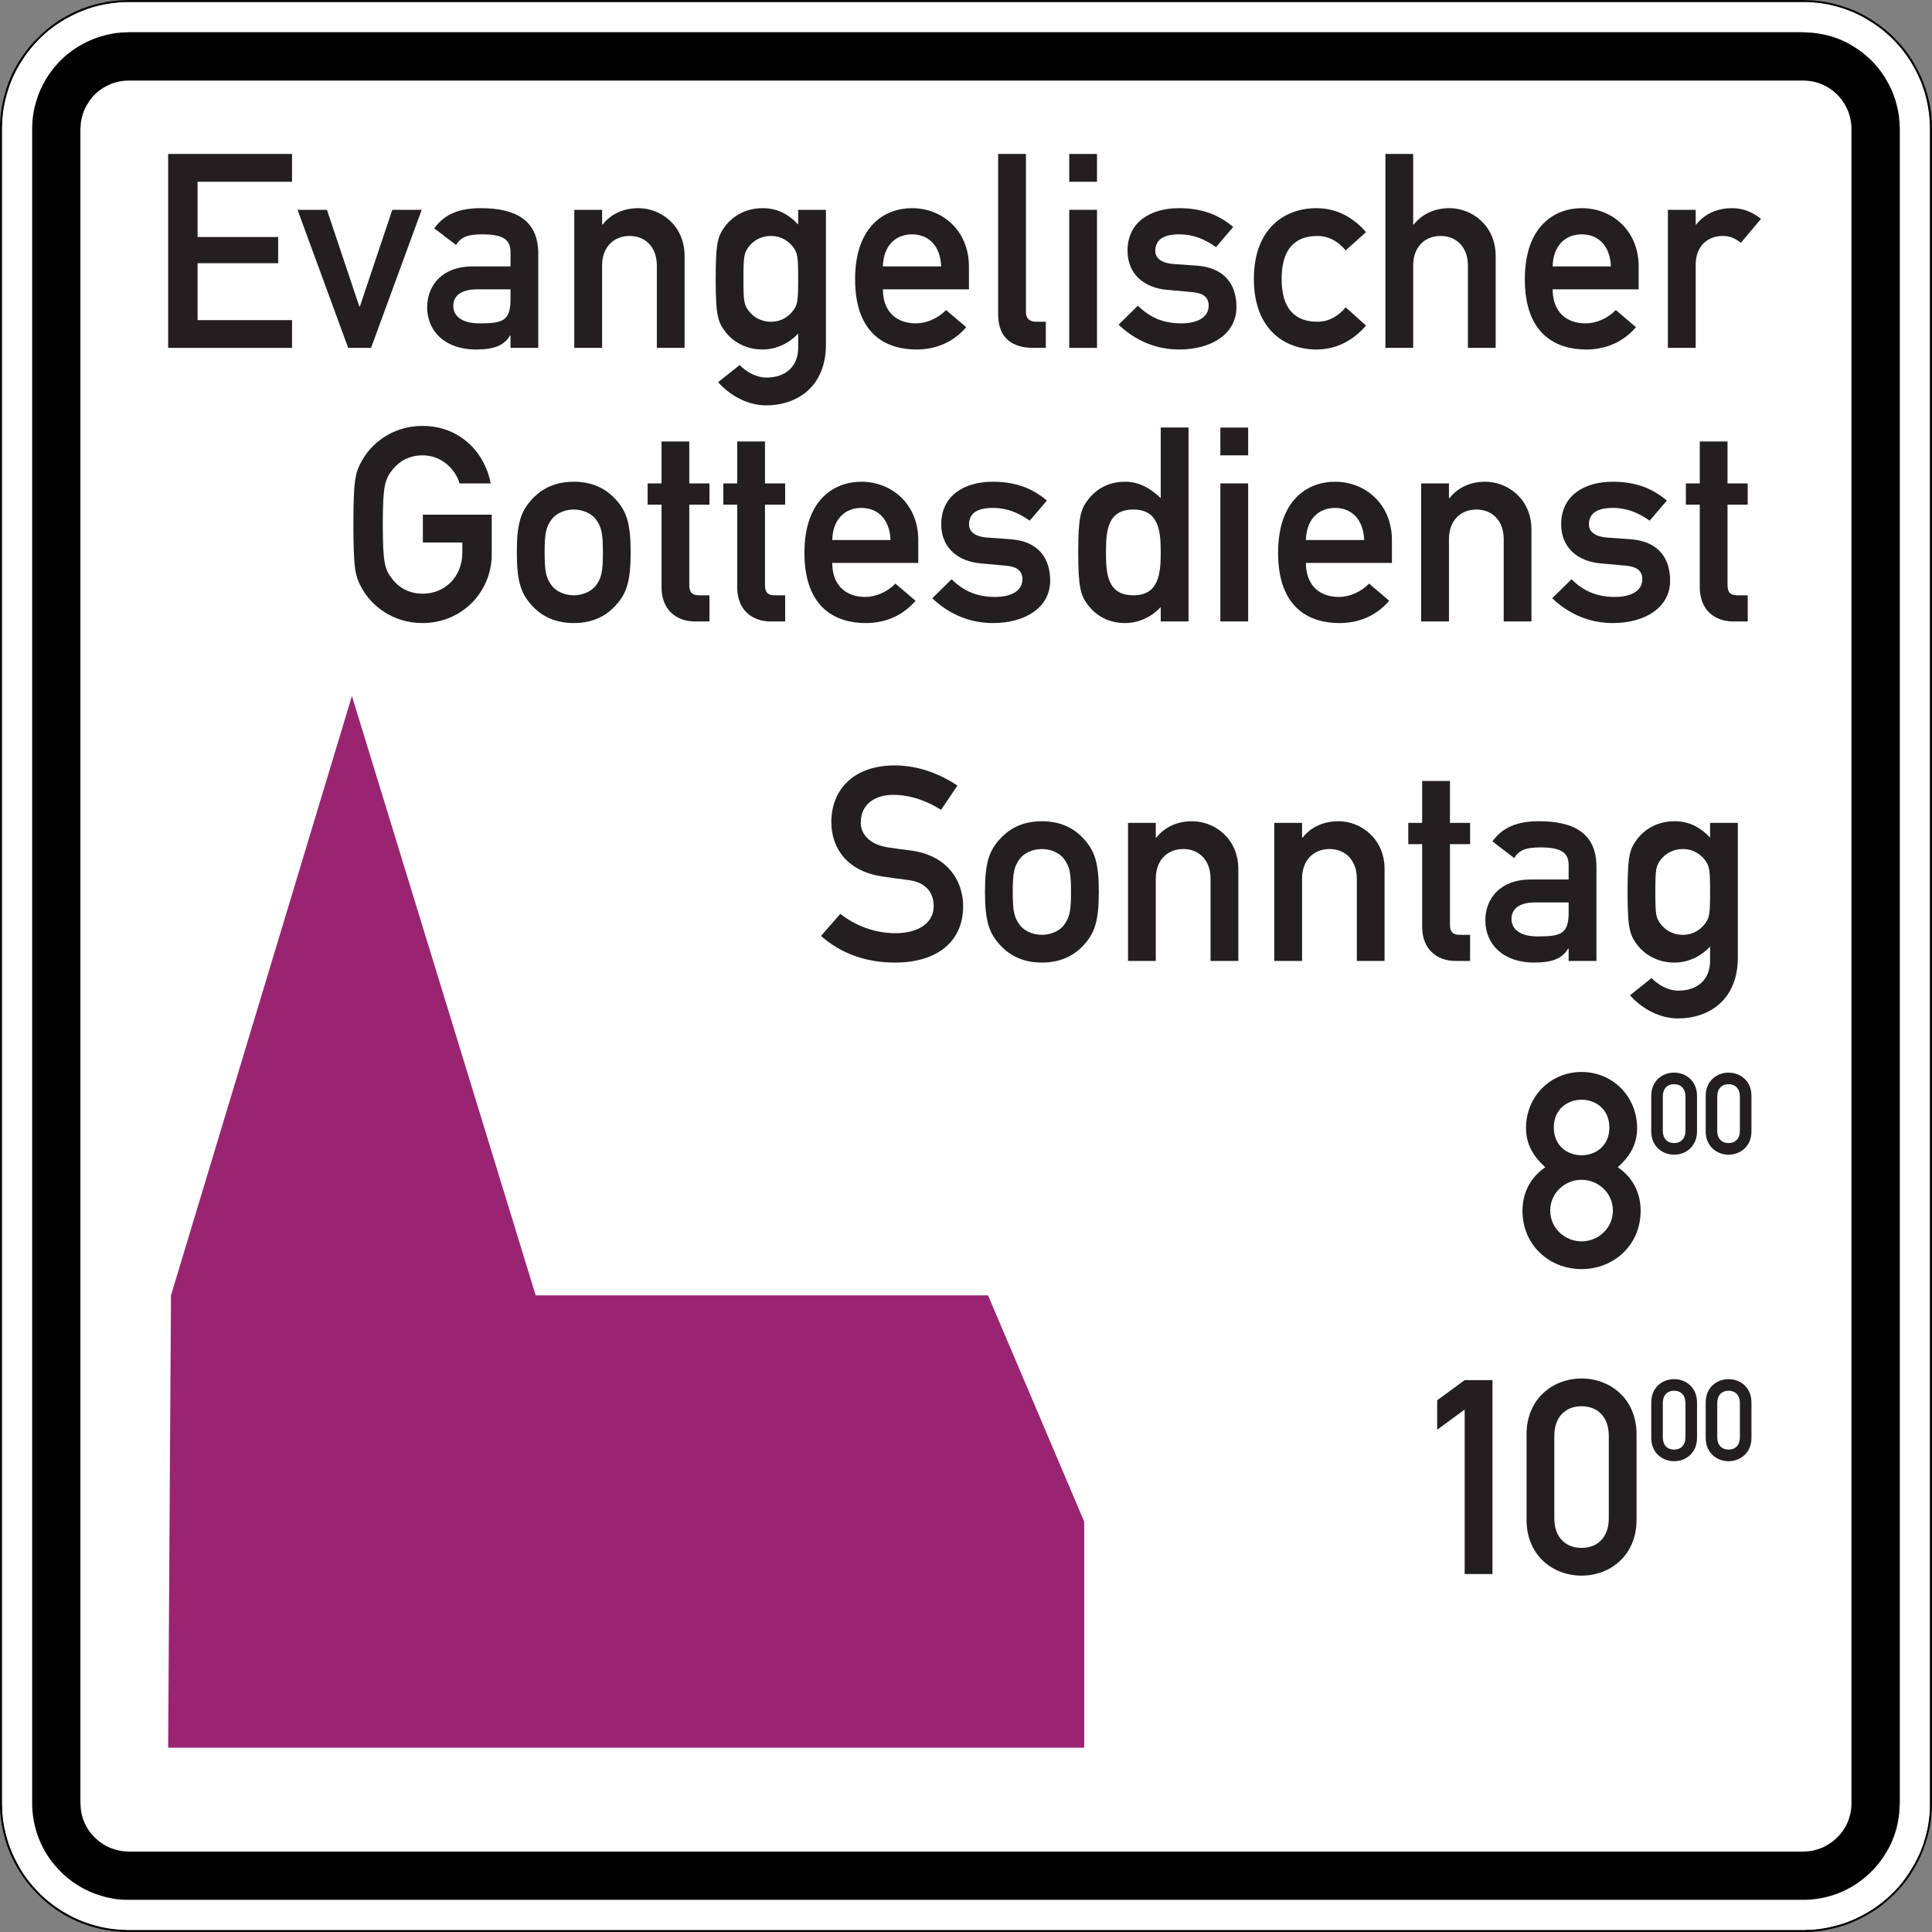 <?xml version="1.0" encoding="UTF-8" standalone="no"?>
<svg
   xmlns:dc="http://purl.org/dc/elements/1.1/"
   xmlns:cc="http://creativecommons.org/ns#"
   xmlns:rdf="http://www.w3.org/1999/02/22-rdf-syntax-ns#"
   xmlns:svg="http://www.w3.org/2000/svg"
   xmlns="http://www.w3.org/2000/svg"
   viewBox="0 0 586.052 586.052"
   height="586.052"
   width="586.052"
   xml:space="preserve"
   version="1.1"
   id="svg6105"><rect x="0" y="0" width="586.052" height="586.052" fill="#808080" stroke="none"/><defs
     id="defs6109"><clipPath
       id="clipPath6123"
       clipPathUnits="userSpaceOnUse"><path
         id="path6125"
         d="M 0,0 469,0 469,469 0,469 0,0 Z" /></clipPath><clipPath
       id="clipPath6145"
       clipPathUnits="userSpaceOnUse"><path
         id="path6147"
         d="m 40,86 388,0 0,346 -388,0 0,-346 z" /></clipPath></defs><g
     transform="matrix(1.25,0,0,-1.25,0,586.052)"
     id="g6113"><g
       id="g6115"><g
         transform="translate(0,-0.158)"
         id="g6117"><g
           id="g6119"><g
             clip-path="url(#clipPath6123)"
             id="g6121"><g
               id="g6127"><path
                 id="path6129"
                 style="fill:#ffffff;fill-opacity:1;fill-rule:nonzero;stroke:none"
                 d="m 468.348,30.582 c -0.036,-2.641 -0.45,-5.328 -1.243,-7.934 -0.746,-2.562 -1.859,-5.043 -3.304,-7.316 -1.367,-2.32 -3.055,-4.422 -5.043,-6.25 -1.942,-1.859 -4.137,-3.469 -6.488,-4.707 -2.356,-1.332 -4.883,-2.277 -7.524,-2.895 -2.113,-0.542 -4.262,-0.828 -6.457,-0.828 -0.25,-0.047 -0.457,-0.047 -0.699,-0.047 l -406.324,0 c -0.289,0 -0.543,0 -0.828,0.047 -2.653,0.036 -5.34,0.45 -7.95,1.243 -2.562,0.734 -5.043,1.859 -7.316,3.261 -2.309,1.41 -4.422,3.098 -6.234,5.039 -1.864,1.942 -3.481,4.137 -4.723,6.535 -1.32,2.356 -2.274,4.883 -2.895,7.493 -0.539,2.101 -0.828,4.293 -0.828,6.441 -0.031,0.254 -0.031,0.492 -0.031,0.746 l 0,406.324 c 0,0.254 0,0.543 0.031,0.793 0.047,2.688 0.461,5.375 1.242,7.938 0.746,2.609 1.86,5.09 3.274,7.363 1.402,2.274 3.101,4.375 5.043,6.234 1.941,1.864 4.133,3.438 6.523,4.723 2.367,1.274 4.879,2.274 7.488,2.895 2.114,0.492 4.297,0.781 6.454,0.828 l 407.855,0 c 2.688,-0.047 5.375,-0.461 7.938,-1.242 2.605,-0.746 5.086,-1.86 7.359,-3.309 2.273,-1.367 4.387,-3.066 6.25,-5.043 1.859,-1.949 3.434,-4.133 4.707,-6.5 1.289,-2.355 2.277,-4.867 2.895,-7.523 0.496,-2.114 0.792,-4.262 0.828,-6.442 l 0,-407.867 z" /><path
                 id="path6131"
                 style="fill:#000000;fill-opacity:1;fill-rule:nonzero;stroke:none"
                 d="m 468.348,30.582 c -0.036,-2.641 -0.45,-5.328 -1.243,-7.934 -0.746,-2.562 -1.859,-5.043 -3.304,-7.316 -1.367,-2.32 -3.055,-4.422 -5.043,-6.25 -1.942,-1.859 -4.137,-3.469 -6.488,-4.707 -2.356,-1.332 -4.883,-2.277 -7.524,-2.895 -2.113,-0.542 -4.262,-0.828 -6.457,-0.828 -0.25,-0.047 -0.457,-0.047 -0.699,-0.047 l -406.324,0 c -0.289,0 -0.543,0 -0.828,0.047 -2.653,0.036 -5.34,0.45 -7.95,1.243 -2.562,0.734 -5.043,1.859 -7.316,3.261 -2.309,1.41 -4.422,3.098 -6.234,5.039 -1.864,1.942 -3.481,4.137 -4.723,6.535 -1.32,2.356 -2.274,4.883 -2.895,7.493 -0.539,2.101 -0.828,4.293 -0.828,6.441 -0.031,0.254 -0.031,0.492 -0.031,0.746 l 0,406.324 c 0,0.254 0,0.543 0.031,0.793 0.047,2.688 0.461,5.375 1.242,7.938 0.746,2.609 1.86,5.09 3.274,7.363 1.402,2.274 3.101,4.375 5.043,6.234 1.941,1.864 4.133,3.438 6.523,4.723 2.367,1.274 4.879,2.274 7.488,2.895 2.114,0.492 4.297,0.781 6.454,0.828 l 407.855,0 c 2.688,-0.047 5.375,-0.461 7.938,-1.242 2.605,-0.746 5.086,-1.86 7.359,-3.309 2.273,-1.367 4.387,-3.066 6.25,-5.043 1.859,-1.949 3.434,-4.133 4.707,-6.5 1.289,-2.355 2.277,-4.867 2.895,-7.523 0.496,-2.114 0.792,-4.262 0.828,-6.442 l 0,-407.867 z m 0.461,407.902 c 0,2.192 -0.289,4.387 -0.829,6.536 -0.621,2.64 -1.621,5.246 -2.941,7.601 -1.273,2.445 -2.894,4.629 -4.789,6.617 -1.859,1.985 -4.02,3.719 -6.328,5.133 -2.32,1.449 -4.836,2.563 -7.488,3.309 -2.61,0.828 -5.329,1.238 -8.063,1.273 -0.242,0 -0.539,0.047 -0.781,0.047 l -406.324,0 c -0.254,0 -0.508,-0.047 -0.75,-0.047 -2.192,0 -4.422,-0.285 -6.578,-0.824 -2.645,-0.621 -5.204,-1.609 -7.606,-2.93 -2.398,-1.289 -4.629,-2.894 -6.57,-4.801 C 7.73,458.535 6.043,456.391 4.594,454.07 3.137,451.762 2.02,449.234 1.285,446.59 0.492,443.984 0.082,441.25 0,438.527 L 0,30.664 C 0.047,28.469 0.332,26.242 0.871,24.094 1.48,21.453 2.48,18.879 3.801,16.492 5.09,14.09 6.695,11.852 8.602,9.91 10.465,7.887 12.566,6.188 14.93,4.742 17.238,3.293 19.766,2.18 22.375,1.434 24.969,0.652 27.703,0.238 30.438,0.16 l 407.898,0 c 2.184,0.031 4.375,0.32 6.523,0.86 2.653,0.621 5.262,1.609 7.618,2.941 2.433,1.273 4.625,2.894 6.613,4.789 1.988,1.859 3.722,3.973 5.121,6.328 1.449,2.32 2.562,4.836 3.309,7.442 0.828,2.609 1.242,5.343 1.289,8.062 0,0.289 0.031,0.543 0.031,0.828 l 0,406.324 c 0,0.254 -0.031,0.508 -0.031,0.75" /></g></g></g></g><path
         id="path6133"
         style="fill:#000000;fill-opacity:1;fill-rule:nonzero;stroke:none"
         d="m 449.293,30.838 c -0.047,-1.067 -0.207,-2.145 -0.539,-3.133 -0.289,-0.953 -0.703,-1.863 -1.242,-2.688 -0.539,-0.875 -1.207,-1.656 -1.985,-2.367 -0.75,-0.699 -1.574,-1.273 -2.484,-1.769 -0.906,-0.504 -1.859,-0.829 -2.895,-1.079 -0.746,-0.171 -1.492,-0.253 -2.226,-0.253 -0.125,-0.036 -0.254,-0.036 -0.332,-0.036 l -406.324,0 c -0.129,0 -0.254,0 -0.414,0.036 -1.082,0 -2.161,0.207 -3.149,0.539 -0.953,0.289 -1.859,0.703 -2.687,1.242 -0.871,0.539 -1.653,1.207 -2.356,1.941 -0.699,0.746 -1.285,1.574 -1.781,2.481 -0.492,0.906 -0.824,1.906 -1.078,2.894 -0.16,0.746 -0.242,1.539 -0.242,2.274 -0.047,0.125 -0.047,0.207 -0.047,0.332 l 0,406.328 c 0,0.125 0,0.25 0.047,0.379 0,1.066 0.207,2.144 0.527,3.179 0.301,0.954 0.715,1.817 1.254,2.641 0.527,0.875 1.195,1.699 1.941,2.402 0.746,0.664 1.563,1.286 2.481,1.735 0.906,0.504 1.894,0.871 2.894,1.078 0.746,0.16 1.528,0.289 2.274,0.289 l 407.027,0 c 1.078,-0.047 2.148,-0.207 3.18,-0.539 0.953,-0.289 1.828,-0.703 2.656,-1.242 0.859,-0.539 1.687,-1.196 2.398,-1.977 0.657,-0.746 1.274,-1.574 1.735,-2.48 0.492,-0.918 0.859,-1.86 1.066,-2.895 0.176,-0.746 0.301,-1.492 0.301,-2.285 l 0,-407.027 z m 11.691,407.328 c 0,1.605 -0.207,3.215 -0.617,4.832 -0.449,1.988 -1.195,3.929 -2.183,5.711 -0.954,1.812 -2.161,3.468 -3.563,4.961 -1.398,1.48 -3.019,2.8 -4.754,3.836 -1.734,1.125 -3.594,1.953 -5.535,2.527 -1.988,0.574 -4.055,0.906 -6.121,0.953 -0.207,0 -0.414,0.035 -0.621,0.035 l -406.324,0 c -0.207,0 -0.379,0 -0.59,-0.035 -1.606,0 -3.262,-0.207 -4.832,-0.621 -1.989,-0.457 -3.93,-1.207 -5.758,-2.191 -1.766,-0.957 -3.465,-2.149 -4.914,-3.551 -1.527,-1.414 -2.801,-3.02 -3.883,-4.766 -1.078,-1.734 -1.906,-3.597 -2.48,-5.535 -0.621,-1.988 -0.954,-4.055 -1,-6.125 l 0,-407.52 c 0.046,-1.617 0.253,-3.273 0.621,-4.835 0.461,-1.985 1.207,-3.938 2.195,-5.754 0.953,-1.782 2.191,-3.469 3.594,-4.914 1.414,-1.528 2.984,-2.817 4.754,-3.895 1.699,-1.066 3.562,-1.894 5.547,-2.48 1.941,-0.622 4.011,-0.954 6.078,-0.989 l 407.566,0 c 1.617,0.035 3.227,0.254 4.801,0.621 2.019,0.457 3.961,1.196 5.742,2.192 1.824,0.953 3.481,2.195 4.961,3.597 1.492,1.399 2.816,2.973 3.848,4.754 1.113,1.7 1.941,3.563 2.527,5.536 0.574,1.941 0.906,4.007 0.941,6.078 0,0.207 0.047,0.457 0.047,0.664 l 0,406.328 c 0,0.172 0,0.379 -0.047,0.586" /><path
         id="path6135"
         style="fill:#000000;fill-opacity:1;fill-rule:nonzero;stroke:none"
         d="m 31.398,1.217 -1.671,0 m 0,0 -3.676,0.668 m 0,0 -3.676,1.003 m 0,0 -3.68,1.34 m 0,0 -3.343,1.668 m 0,0 -3.008,2.008 m 0,0 -3.008,2.676 m 0,0 -2.34,2.672 m 0,0 -2.008,3.011 m 0,0 -2.004,3.34 m 0,0 -1.339,3.68 m 0,0 -0.668,3.676 m 0,0 -0.668,3.679 m 0,0 0,409.188 m 0,0 0.668,3.68 m 0,0 0.668,3.675 m 0,0 1.339,3.68 m 0,0 2.004,3.34 m 0,0 2.008,3.012 m 0,0 2.34,3.007 m 0,0 3.008,2.34 m 0,0 3.008,2.004 m 0,0 3.343,2.008 m 0,0 3.68,1.336 m 0,0 3.676,0.668 3.676,0.672 m 0,0 409.191,0 m 0,0 3.68,-0.672 3.675,-0.668 m 0,0 3.676,-1.336 m 0,0 3.344,-2.008 m 0,0 3.008,-2.004 m 0,0 2.676,-2.34 m 0,0 2.675,-3.007 m 0,0 2.004,-3.012 m 0,0 1.672,-3.34 m 0,0 1.34,-3.68 m 0,0 1,-3.675 m 0,0 0.668,-3.68 m 0,0 0,-409.188 m 0,0 -0.668,-3.679 m 0,0 -1,-3.676 m 0,0 -1.34,-3.68 m 0,0 -1.672,-3.34 m 0,0 -2.004,-3.011 m 0,0 -2.675,-2.672 -2.676,-2.676 m 0,0 -3.008,-2.008 m 0,0 -3.344,-1.668 m 0,0 -3.676,-1.34 m 0,0 -3.675,-1.003 m 0,0 -3.68,-0.668 m 0,0 -2.004,0 m 0,0 -405.516,0" /><path
         id="path6137"
         style="fill:#992572;fill-opacity:1;fill-rule:nonzero;stroke:none"
         d="m 263.102,44.717 -222.297,0 0.687,109.773 43.91,145.453 44.594,-145.453 109.777,0 23.329,-54.887 0,-54.886 z" /><g
         transform="translate(0,-0.158)"
         id="g6139"><g
           id="g6141"><g
             clip-path="url(#clipPath6145)"
             id="g6143"><g
               id="g6149"><path
                 id="path6151"
                 style="fill:#231f20;fill-opacity:1;fill-rule:nonzero;stroke:none"
                 d="m 355.435,87.027 6.746,0 0,47.059 -6.746,0 -6.672,-4.898 0,-7.141 6.672,4.898 0,-39.918" /><path
                 id="path6153"
                 style="fill:#231f20;fill-opacity:1;fill-rule:evenodd;stroke:none"
                 d="m 390.41,100.57 c 0,-4.554 -2.644,-7.199 -6.609,-7.199 -3.969,0 -6.613,2.645 -6.613,7.199 l 0,19.957 c 0,4.571 2.644,7.215 6.613,7.215 3.965,0 6.609,-2.644 6.609,-7.215 l 0,-19.957 z m -19.957,-0.394 c 0,-8.656 6.402,-13.539 13.348,-13.539 6.941,0 13.344,4.883 13.344,13.539 l 0,20.758 c 0,8.656 -6.403,13.543 -13.344,13.543 -6.946,0 -13.348,-4.887 -13.348,-13.543 l 0,-20.758" /><path
                 id="path6155"
                 style="fill:#231f20;fill-opacity:1;fill-rule:evenodd;stroke:none"
                 d="m 409.012,120.211 c 0,-1.899 -1.102,-2.988 -2.754,-2.988 -1.653,0 -2.742,1.089 -2.742,2.988 l 0,8.301 c 0,1.898 1.089,3 2.742,3 1.652,0 2.754,-1.102 2.754,-3 l 0,-8.301 z m -8.301,-0.16 c 0,-3.598 2.656,-5.645 5.547,-5.645 2.89,0 5.558,2.047 5.558,5.645 l 0,8.633 c 0,3.601 -2.668,5.632 -5.558,5.632 -2.891,0 -5.547,-2.031 -5.547,-5.632 l 0,-8.633" /><path
                 id="path6157"
                 style="fill:#231f20;fill-opacity:1;fill-rule:evenodd;stroke:none"
                 d="m 422.223,120.211 c 0,-1.899 -1.102,-2.988 -2.754,-2.988 -1.641,0 -2.742,1.089 -2.742,2.988 l 0,8.301 c 0,1.898 1.101,3 2.742,3 1.652,0 2.754,-1.102 2.754,-3 l 0,-8.301 z m -8.301,-0.16 c 0,-3.598 2.668,-5.645 5.547,-5.645 2.89,0 5.558,2.047 5.558,5.645 l 0,8.633 c 0,3.601 -2.668,5.632 -5.558,5.632 -2.879,0 -5.547,-2.031 -5.547,-5.632 l 0,-8.633" /><path
                 id="path6159"
                 style="fill:#231f20;fill-opacity:1;fill-rule:evenodd;stroke:none"
                 d="m 377.066,195.383 c 0,4.433 3.305,6.746 6.735,6.746 3.441,0 6.746,-2.313 6.746,-6.746 0,-4.434 -3.305,-6.735 -6.746,-6.735 -3.43,0 -6.735,2.301 -6.735,6.735 z m -7.605,-20.219 c 0,-8.336 6.539,-14.141 14.34,-14.141 7.797,0 14.336,5.805 14.336,14.141 0,4.422 -1.981,8.195 -5.547,10.57 2.781,2.508 4.691,5.422 4.691,9.512 0,7.606 -5.879,13.617 -13.48,13.617 -7.606,0 -13.485,-6.011 -13.485,-13.617 0,-4.09 1.922,-7.004 4.692,-9.512 -3.563,-2.375 -5.547,-6.148 -5.547,-10.57 z m 6.734,0.063 c 0,4.296 3.575,7.468 7.606,7.468 4.027,0 7.601,-3.172 7.601,-7.468 0,-4.297 -3.574,-7.469 -7.601,-7.469 -4.031,0 -7.606,3.172 -7.606,7.469" /><path
                 id="path6161"
                 style="fill:#231f20;fill-opacity:1;fill-rule:evenodd;stroke:none"
                 d="m 409.012,194.598 c 0,-1.899 -1.102,-2.989 -2.754,-2.989 -1.653,0 -2.742,1.09 -2.742,2.989 l 0,8.304 c 0,1.895 1.089,3 2.742,3 1.652,0 2.754,-1.105 2.754,-3 l 0,-8.304 z m -8.301,-0.157 c 0,-3.601 2.656,-5.648 5.547,-5.648 2.89,0 5.558,2.047 5.558,5.648 l 0,8.629 c 0,3.602 -2.668,5.633 -5.558,5.633 -2.891,0 -5.547,-2.031 -5.547,-5.633 l 0,-8.629" /><path
                 id="path6163"
                 style="fill:#231f20;fill-opacity:1;fill-rule:evenodd;stroke:none"
                 d="m 422.223,194.598 c 0,-1.899 -1.102,-2.989 -2.754,-2.989 -1.641,0 -2.742,1.09 -2.742,2.989 l 0,8.304 c 0,1.895 1.101,3 2.742,3 1.652,0 2.754,-1.105 2.754,-3 l 0,-8.304 z m -8.301,-0.157 c 0,-3.601 2.668,-5.648 5.547,-5.648 2.89,0 5.558,2.047 5.558,5.648 l 0,8.629 c 0,3.602 -2.668,5.633 -5.558,5.633 -2.879,0 -5.547,-2.031 -5.547,-5.633 l 0,-8.629" /><path
                 id="path6165"
                 style="fill:#231f20;fill-opacity:1;fill-rule:nonzero;stroke:none"
                 d="m 199.23,241.875 c 4.961,-4.359 11.036,-6.465 17.977,-6.465 10.113,0 16.52,5.024 16.52,13.68 0,6.402 -4.09,12.488 -12.883,13.543 -2.254,0.269 -4.028,0.527 -5.289,0.722 -4.766,0.735 -6.676,3.379 -6.676,6.024 0,4.492 3.504,6.734 7.863,6.734 4.16,0 8.192,-1.457 11.633,-3.636 l 3.965,5.89 c -4.297,2.84 -9.453,4.887 -15.27,4.887 -9.707,0 -15.328,-5.684 -15.328,-13.754 0,-6.793 4.36,-12.086 12.488,-13.211 2.45,-0.332 4.102,-0.601 6.208,-0.855 4.238,-0.528 6.148,-3.039 6.148,-6.344 0,-3.906 -3.5,-6.551 -9.316,-6.551 -5.024,0 -9.774,1.859 -13.348,4.699 l -4.692,-5.363" /><path
                 id="path6167"
                 style="fill:#231f20;fill-opacity:1;fill-rule:evenodd;stroke:none"
                 d="m 239.027,252.59 c 0,-7.274 1.051,-10.051 3.637,-12.895 1.848,-2.043 4.945,-4.285 10.176,-4.285 5.215,0 8.328,2.242 10.176,4.285 2.57,2.844 3.636,5.621 3.636,12.895 0,7.199 -1.066,9.98 -3.636,12.82 -1.848,2.047 -4.961,4.301 -10.176,4.301 -5.231,0 -8.328,-2.254 -10.176,-4.301 -2.582,-2.84 -3.637,-5.621 -3.637,-12.82 z m 20.879,-0.074 c 0,-4.825 -0.394,-6.145 -1.656,-7.922 -0.977,-1.395 -3.098,-2.449 -5.41,-2.449 -2.317,0 -4.434,1.054 -5.426,2.449 -1.246,1.777 -1.652,3.097 -1.652,7.996 0,4.824 0.406,6.148 1.652,7.922 0.992,1.398 3.109,2.449 5.426,2.449 2.312,0 4.433,-1.051 5.41,-2.449 1.262,-1.774 1.656,-3.098 1.656,-7.996" /><path
                 id="path6169"
                 style="fill:#231f20;fill-opacity:1;fill-rule:nonzero;stroke:none"
                 d="m 273.742,235.805 6.735,0 0,19.957 c 0,4.554 2.851,7.199 6.687,7.199 3.758,0 6.598,-2.645 6.598,-7.199 l 0,-19.957 6.746,0 0,22.273 c 0,7.59 -5.949,11.633 -11.164,11.633 -3.578,0 -6.614,-1.324 -8.735,-3.969 l -0.132,0 0,3.563 -6.735,0 0,-33.5" /><path
                 id="path6171"
                 style="fill:#231f20;fill-opacity:1;fill-rule:nonzero;stroke:none"
                 d="m 309.227,235.805 6.746,0 0,19.957 c 0,4.554 2.843,7.199 6.675,7.199 3.77,0 6.614,-2.645 6.614,-7.199 l 0,-19.957 6.734,0 0,22.273 c 0,7.59 -5.953,11.633 -11.168,11.633 -3.562,0 -6.613,-1.324 -8.719,-3.969 l -0.132,0 0,3.563 -6.75,0 0,-33.5" /><path
                 id="path6173"
                 style="fill:#231f20;fill-opacity:1;fill-rule:nonzero;stroke:none"
                 d="m 345.117,269.305 -3.367,0 0,-5.157 3.367,0 0,-20.078 c 0,-5.293 3.442,-8.265 8.133,-8.265 l 3.5,0 0,6.34 -2.512,0 c -1.652,0 -2.375,0.664 -2.375,2.511 l 0,19.492 4.887,0 0,5.157 -4.887,0 0,10.175 -6.746,0 0,-10.175" /><path
                 id="path6175"
                 style="fill:#231f20;fill-opacity:1;fill-rule:evenodd;stroke:none"
                 d="m 380.664,235.805 6.746,0 0,22.859 c 0,8.266 -5.68,11.047 -13.945,11.047 -5.02,0 -8.731,-1.324 -11.301,-4.899 l 5.289,-4.031 c 1.188,1.926 2.84,2.574 6.344,2.574 4.824,0 6.867,-1.117 6.867,-4.285 l 0,-3.504 -9.316,0 c -7.2,0 -10.899,-4.566 -10.899,-9.918 0,-5.816 4.36,-10.238 11.828,-10.238 4.555,0 6.868,1.055 8.254,3.367 l 0.133,0 0,-2.972 z m 0,11.765 c 0,-5.23 -1.91,-5.816 -7.531,-5.816 -4.555,0 -6.34,1.984 -6.34,4.226 0,2.446 1.848,4.028 5.816,4.028 l 8.055,0 0,-2.438" /><path
                 id="path6177"
                 style="fill:#231f20;fill-opacity:1;fill-rule:evenodd;stroke:none"
                 d="m 414.988,235.863 c 0,-4.687 -3.172,-7.261 -7.664,-7.261 -2.586,0 -4.898,1.386 -6.543,3.039 l -5.226,-4.164 c 2.976,-3.368 7.336,-5.622 11.633,-5.622 7.664,0 14.535,4.629 14.535,14.743 l 0,32.707 -6.735,0 0,-3.563 c -2.511,2.645 -5.218,3.969 -8.66,3.969 -4.355,0 -7.332,-2.18 -8.851,-4.106 -1.922,-2.507 -2.508,-3.769 -2.508,-13.089 0,-9.243 0.586,-10.504 2.508,-13.016 1.519,-1.91 4.496,-4.09 8.851,-4.09 3.442,0 6.539,1.582 8.66,3.895 l 0,-3.442 z m -13.285,16.653 c 0,5.425 0.133,6.355 1.32,7.875 0.93,1.187 2.645,2.57 5.352,2.57 2.645,0 4.359,-1.383 5.289,-2.57 1.188,-1.52 1.324,-2.45 1.324,-7.875 0,-5.348 -0.136,-6.27 -1.324,-7.786 -0.93,-1.199 -2.644,-2.585 -5.289,-2.585 -2.707,0 -4.422,1.386 -5.352,2.585 -1.187,1.516 -1.32,2.438 -1.32,7.786" /><path
                 id="path6179"
                 style="fill:#231f20;fill-opacity:1;fill-rule:nonzero;stroke:none"
                 d="m 102.617,337.355 9.578,0 0,-2.449 c 0,-5.879 -4.226,-9.98 -9.652,-9.98 -3.367,0 -5.816,1.594 -7.258,3.441 -1.851,2.375 -2.39,3.699 -2.39,13.348 0,9.648 0.539,10.969 2.39,13.347 1.442,1.86 3.891,3.438 7.258,3.438 4.496,0 7.875,-3.168 8.988,-6.805 l 7.543,0 c -1.457,7.664 -7.601,13.946 -16.531,13.946 -7.395,0 -12.488,-4.36 -14.731,-8.461 -1.515,-2.77 -2.054,-4.164 -2.054,-15.465 0,-11.305 0.539,-12.688 2.054,-15.465 2.243,-4.09 7.336,-8.449 14.731,-8.449 9.395,0 16.789,7.394 16.789,16.715 l 0,9.586 -16.715,0 0,-6.747" /><path
                 id="path6181"
                 style="fill:#231f20;fill-opacity:1;fill-rule:evenodd;stroke:none"
                 d="m 125.418,334.98 c 0,-7.273 1.066,-10.054 3.637,-12.894 1.847,-2.047 4.961,-4.285 10.175,-4.285 5.231,0 8.34,2.238 10.188,4.285 2.57,2.84 3.625,5.621 3.625,12.894 0,7.2 -1.055,9.977 -3.625,12.821 -1.848,2.043 -4.957,4.297 -10.188,4.297 -5.214,0 -8.328,-2.254 -10.175,-4.297 -2.571,-2.844 -3.637,-5.621 -3.637,-12.821 z m 20.891,-0.074 c 0,-4.824 -0.391,-6.148 -1.653,-7.922 -0.992,-1.398 -3.113,-2.449 -5.426,-2.449 -2.3,0 -4.421,1.051 -5.414,2.449 -1.257,1.774 -1.652,3.098 -1.652,7.996 0,4.825 0.395,6.145 1.652,7.922 0.993,1.395 3.114,2.45 5.414,2.45 2.313,0 4.434,-1.055 5.426,-2.45 1.262,-1.777 1.653,-3.097 1.653,-7.996" /><path
                 id="path6183"
                 style="fill:#231f20;fill-opacity:1;fill-rule:nonzero;stroke:none"
                 d="m 160.535,351.695 -3.367,0 0,-5.156 3.367,0 0,-20.082 c 0,-5.289 3.442,-8.266 8.133,-8.266 l 3.5,0 0,6.344 -2.508,0 c -1.652,0 -2.39,0.66 -2.39,2.508 l 0,19.496 4.898,0 0,5.156 -4.898,0 0,10.172 -6.735,0 0,-10.172" /><path
                 id="path6185"
                 style="fill:#231f20;fill-opacity:1;fill-rule:nonzero;stroke:none"
                 d="m 178.902,351.695 -3.367,0 0,-5.156 3.367,0 0,-20.082 c 0,-5.289 3.43,-8.266 8.133,-8.266 l 3.5,0 0,6.344 -2.508,0 c -1.652,0 -2.386,0.66 -2.386,2.508 l 0,19.496 4.894,0 0,5.156 -4.894,0 0,10.172 -6.739,0 0,-10.172" /><path
                 id="path6187"
                 style="fill:#231f20;fill-opacity:1;fill-rule:evenodd;stroke:none"
                 d="m 222.84,332.395 0,5.558 c 0,8.66 -6.406,14.145 -13.813,14.145 -6.476,0 -13.812,-4.239 -13.812,-17.254 0,-13.75 7.996,-17.043 14.879,-17.043 4.492,0 8.777,1.578 12.086,5.41 l -4.887,4.164 c -1.984,-2.043 -4.766,-3.234 -7.336,-3.234 -4.629,0 -7.996,2.769 -7.996,8.254 l 20.879,0 z m -20.879,5.558 c 0.137,5.082 3.098,7.789 7.066,7.789 3.969,0 6.883,-2.707 7.078,-7.789 l -14.144,0" /><path
                 id="path6189"
                 style="fill:#231f20;fill-opacity:1;fill-rule:nonzero;stroke:none"
                 d="m 226.23,323.812 c 4.297,-4.042 9.321,-6.011 14.743,-6.011 7.8,0 13.875,3.758 13.875,10.297 0,5.363 -2.782,9.586 -9.711,10.054 l -5.559,0.391 c -3.367,0.269 -4.422,1.727 -4.422,3.172 0,2.312 1.446,4.027 5.746,4.027 3.637,0 6.34,-1.25 8.985,-3.097 l 4.164,4.886 c -3.305,2.778 -7.262,4.567 -13.149,4.567 -7.066,0 -12.492,-3.504 -12.492,-10.309 0,-5.758 4.102,-9.062 9.649,-9.516 l 5.953,-0.539 c 2.312,-0.195 4.101,-0.918 4.101,-3.304 0,-2.844 -2.781,-4.289 -6.613,-4.289 -4.492,0 -7.664,1.445 -10.578,4.289 l -4.692,-4.618" /><path
                 id="path6191"
                 style="fill:#231f20;fill-opacity:1;fill-rule:evenodd;stroke:none"
                 d="m 281.676,318.191 6.746,0 0,47.059 -6.746,0 0,-17.121 c -2.508,2.375 -5.215,3.969 -8.656,3.969 -4.102,0 -7.067,-1.848 -8.989,-4.371 -1.847,-2.375 -2.375,-4.555 -2.375,-12.747 0,-8.265 0.528,-10.445 2.375,-12.82 1.922,-2.512 4.887,-4.359 8.989,-4.359 3.441,0 6.539,1.578 8.656,3.89 l 0,-3.5 z m -6.614,27.161 c 6.282,0 6.614,-5.547 6.614,-10.372 0,-4.898 -0.328,-10.445 -6.614,-10.445 -6.339,0 -6.671,5.215 -6.671,10.445 0,5.153 0.332,10.372 6.671,10.372" /><path
                 id="path6193"
                 style="fill:#231f20;fill-opacity:1;fill-rule:evenodd;stroke:none"
                 d="m 296.148,318.191 6.743,0 0,33.504 -6.743,0 0,-33.504 z m 0,40.309 6.743,0 0,6.742 -6.743,0 0,-6.742 z" /><path
                 id="path6195"
                 style="fill:#231f20;fill-opacity:1;fill-rule:evenodd;stroke:none"
                 d="m 337.781,332.395 0,5.558 c 0,8.66 -6.402,14.145 -13.812,14.145 -6.477,0 -13.813,-4.239 -13.813,-17.254 0,-13.75 7.996,-17.043 14.879,-17.043 4.496,0 8.793,1.578 12.086,5.41 l -4.887,4.164 c -1.984,-2.043 -4.761,-3.234 -7.332,-3.234 -4.629,0 -7.996,2.769 -7.996,8.254 l 20.875,0 z m -20.875,5.558 c 0.133,5.082 3.11,7.789 7.063,7.789 3.969,0 6.883,-2.707 7.078,-7.789 l -14.141,0" /><path
                 id="path6197"
                 style="fill:#231f20;fill-opacity:1;fill-rule:nonzero;stroke:none"
                 d="m 344.871,318.191 6.75,0 0,19.961 c 0,4.555 2.84,7.2 6.672,7.2 3.773,0 6.613,-2.645 6.613,-7.2 l 0,-19.961 6.735,0 0,22.274 c 0,7.594 -5.938,11.633 -11.168,11.633 -3.563,0 -6.614,-1.325 -8.719,-3.969 l -0.133,0 0,3.566 -6.75,0 0,-33.504" /><path
                 id="path6199"
                 style="fill:#231f20;fill-opacity:1;fill-rule:nonzero;stroke:none"
                 d="m 376.672,323.812 c 4.285,-4.042 9.32,-6.011 14.73,-6.011 7.801,0 13.887,3.758 13.887,10.297 0,5.363 -2.777,9.586 -9.723,10.054 l -5.546,0.391 c -3.368,0.269 -4.434,1.727 -4.434,3.172 0,2.312 1.457,4.027 5.758,4.027 3.636,0 6.34,-1.25 8.988,-3.097 l 4.16,4.886 c -3.304,2.778 -7.273,4.567 -13.148,4.567 -7.078,0 -12.492,-3.504 -12.492,-10.309 0,-5.758 4.089,-9.062 9.648,-9.516 l 5.941,-0.539 c 2.313,-0.195 4.102,-0.918 4.102,-3.304 0,-2.844 -2.781,-4.289 -6.613,-4.289 -4.492,0 -7.664,1.445 -10.567,4.289 l -4.691,-4.618" /><path
                 id="path6201"
                 style="fill:#231f20;fill-opacity:1;fill-rule:nonzero;stroke:none"
                 d="m 412.488,351.695 -3.379,0 0,-5.156 3.379,0 0,-20.082 c 0,-5.289 3.43,-8.266 8.133,-8.266 l 3.5,0 0,6.344 -2.508,0 c -1.656,0 -2.39,0.66 -2.39,2.508 l 0,19.496 4.898,0 0,5.156 -4.898,0 0,10.172 -6.735,0 0,-10.172" /><path
                 id="path6203"
                 style="fill:#231f20;fill-opacity:1;fill-rule:nonzero;stroke:none"
                 d="m 40.805,384.578 30.062,0 0,6.734 -22.922,0 0,13.813 19.555,0 0,6.355 -19.555,0 0,13.411 22.922,0 0,6.746 -30.062,0 0,-47.059" /><path
                 id="path6205"
                 style="fill:#231f20;fill-opacity:1;fill-rule:nonzero;stroke:none"
                 d="m 84.496,384.578 5.547,0 12.293,33.504 -7.137,0 -7.863,-23.461 -0.133,0 -7.863,23.461 -7.137,0 12.293,-33.504" /><path
                 id="path6207"
                 style="fill:#231f20;fill-opacity:1;fill-rule:evenodd;stroke:none"
                 d="m 123.887,384.578 6.734,0 0,22.863 c 0,8.266 -5.68,11.043 -13.933,11.043 -5.032,0 -8.731,-1.32 -11.301,-4.898 l 5.277,-4.027 c 1.199,1.921 2.852,2.57 6.356,2.57 4.824,0 6.867,-1.113 6.867,-4.285 l 0,-3.5 -9.317,0 c -7.199,0 -10.91,-4.567 -10.91,-9.918 0,-5.817 4.371,-10.238 11.828,-10.238 4.567,0 6.883,1.054 8.266,3.367 l 0.133,0 0,-2.977 z m 0,11.77 c 0,-5.231 -1.922,-5.817 -7.532,-5.817 -4.566,0 -6.351,1.985 -6.351,4.223 0,2.449 1.859,4.031 5.812,4.031 l 8.071,0 0,-2.437" /><path
                 id="path6209"
                 style="fill:#231f20;fill-opacity:1;fill-rule:nonzero;stroke:none"
                 d="m 139.363,384.578 6.75,0 0,19.961 c 0,4.555 2.84,7.199 6.672,7.199 3.774,0 6.613,-2.644 6.613,-7.199 l 0,-19.961 6.735,0 0,22.274 c 0,7.593 -5.949,11.632 -11.168,11.632 -3.563,0 -6.613,-1.32 -8.719,-3.964 l -0.133,0 0,3.562 -6.746,0 0,-33.504" /><path
                 id="path6211"
                 style="fill:#231f20;fill-opacity:1;fill-rule:evenodd;stroke:none"
                 d="m 193.695,384.641 c 0,-4.692 -3.172,-7.262 -7.664,-7.262 -2.586,0 -4.886,1.383 -6.539,3.039 l -5.23,-4.164 c 2.976,-3.367 7.336,-5.621 11.633,-5.621 7.667,0 14.535,4.629 14.535,14.742 l 0,32.707 -6.735,0 0,-3.562 c -2.507,2.644 -5.215,3.964 -8.656,3.964 -4.359,0 -7.336,-2.191 -8.851,-4.101 -1.926,-2.508 -2.512,-3.77 -2.512,-13.09 0,-9.242 0.586,-10.504 2.512,-13.016 1.515,-1.91 4.492,-4.089 8.851,-4.089 3.441,0 6.539,1.578 8.656,3.894 l 0,-3.441 z m -13.285,16.652 c 0,5.426 0.137,6.344 1.324,7.875 0.93,1.187 2.645,2.57 5.348,2.57 2.648,0 4.359,-1.383 5.293,-2.57 1.187,-1.531 1.32,-2.449 1.32,-7.875 0,-5.352 -0.133,-6.27 -1.32,-7.785 -0.934,-1.203 -2.645,-2.586 -5.293,-2.586 -2.703,0 -4.418,1.383 -5.348,2.586 -1.187,1.515 -1.324,2.433 -1.324,7.785" /><path
                 id="path6213"
                 style="fill:#231f20;fill-opacity:1;fill-rule:evenodd;stroke:none"
                 d="m 235.133,398.785 0,5.559 c 0,8.656 -6.403,14.14 -13.813,14.14 -6.476,0 -13.812,-4.234 -13.812,-17.25 0,-13.754 7.996,-17.046 14.879,-17.046 4.492,0 8.777,1.578 12.086,5.414 l -4.887,4.16 c -1.984,-2.043 -4.762,-3.231 -7.336,-3.231 -4.629,0 -7.996,2.766 -7.996,8.254 l 20.879,0 z m -20.879,5.559 c 0.137,5.082 3.098,7.785 7.066,7.785 3.969,0 6.883,-2.703 7.078,-7.785 l -14.144,0" /><path
                 id="path6215"
                 style="fill:#231f20;fill-opacity:1;fill-rule:nonzero;stroke:none"
                 d="m 242.223,392.711 c 0,-6.012 3.711,-8.133 8.597,-8.133 l 2.973,0 0,6.344 -2.313,0 c -1.652,0 -2.511,0.797 -2.511,2.316 l 0,38.399 -6.746,0 0,-38.926" /><path
                 id="path6217"
                 style="fill:#231f20;fill-opacity:1;fill-rule:evenodd;stroke:none"
                 d="m 259.477,384.578 6.738,0 0,33.508 -6.738,0 0,-33.508 z m 0,40.313 6.738,0 0,6.742 -6.738,0 0,-6.742 z" /><path
                 id="path6219"
                 style="fill:#231f20;fill-opacity:1;fill-rule:nonzero;stroke:none"
                 d="m 271.441,390.199 c 4.286,-4.039 9.317,-6.011 14.731,-6.011 7.797,0 13.883,3.757 13.883,10.296 0,5.364 -2.778,9.59 -9.723,10.055 l -5.547,0.391 c -3.367,0.269 -4.43,1.726 -4.43,3.172 0,2.316 1.457,4.027 5.754,4.027 3.637,0 6.344,-1.246 8.989,-3.098 l 4.164,4.887 c -3.309,2.781 -7.274,4.566 -13.153,4.566 -7.078,0 -12.488,-3.5 -12.488,-10.308 0,-5.754 4.09,-9.063 9.649,-9.516 l 5.937,-0.539 c 2.316,-0.195 4.102,-0.918 4.102,-3.305 0,-2.839 -2.778,-4.285 -6.614,-4.285 -4.492,0 -7.664,1.446 -10.566,4.285 l -4.688,-4.617" /><path
                 id="path6221"
                 style="fill:#231f20;fill-opacity:1;fill-rule:nonzero;stroke:none"
                 d="m 326.555,394.426 c -1.653,-2.047 -4.043,-3.504 -6.809,-3.504 -5.484,0 -8.73,3.109 -8.73,10.371 0,7.336 3.246,10.445 8.73,10.445 2.766,0 5.156,-1.457 6.809,-3.5 l 4.945,4.43 c -2.902,3.367 -6.93,5.816 -12.023,5.816 -7.727,0 -15.196,-4.898 -15.196,-17.191 0,-12.219 7.469,-17.105 15.196,-17.105 5.093,0 9.121,2.437 12.023,5.804 l -4.945,4.434" /><path
                 id="path6223"
                 style="fill:#231f20;fill-opacity:1;fill-rule:nonzero;stroke:none"
                 d="m 336.203,384.578 6.735,0 0,19.961 c 0,4.555 2.839,7.199 6.675,7.199 3.77,0 6.61,-2.644 6.61,-7.199 l 0,-19.961 6.734,0 0,22.274 c 0,7.593 -5.937,11.632 -11.164,11.632 -3.566,0 -6.602,-1.32 -8.719,-3.964 l -0.136,0 0,17.117 -6.735,0 0,-47.059" /><path
                 id="path6225"
                 style="fill:#231f20;fill-opacity:1;fill-rule:evenodd;stroke:none"
                 d="m 397.66,398.785 0,5.559 c 0,8.656 -6.402,14.14 -13.812,14.14 -6.477,0 -13.813,-4.234 -13.813,-17.25 0,-13.754 7.996,-17.046 14.867,-17.046 4.493,0 8.793,1.578 12.098,5.414 l -4.887,4.16 c -1.984,-2.043 -4.761,-3.231 -7.336,-3.231 -4.629,0 -7.996,2.766 -7.996,8.254 l 20.879,0 z m -20.879,5.559 c 0.125,5.082 3.102,7.785 7.067,7.785 3.968,0 6.871,-2.703 7.078,-7.785 l -14.145,0" /><path
                 id="path6227"
                 style="fill:#231f20;fill-opacity:1;fill-rule:nonzero;stroke:none"
                 d="m 404.75,384.578 6.746,0 0,20.156 c 0,4.887 3.234,7.004 6.539,7.004 1.715,0 2.844,-0.465 4.434,-1.652 l 4.886,5.816 c -2.046,1.59 -4.296,2.582 -7.003,2.582 -3.579,0 -6.614,-1.32 -8.731,-3.964 l -0.125,0 0,3.562 -6.746,0 0,-33.504" /></g></g></g></g></g></g></svg>